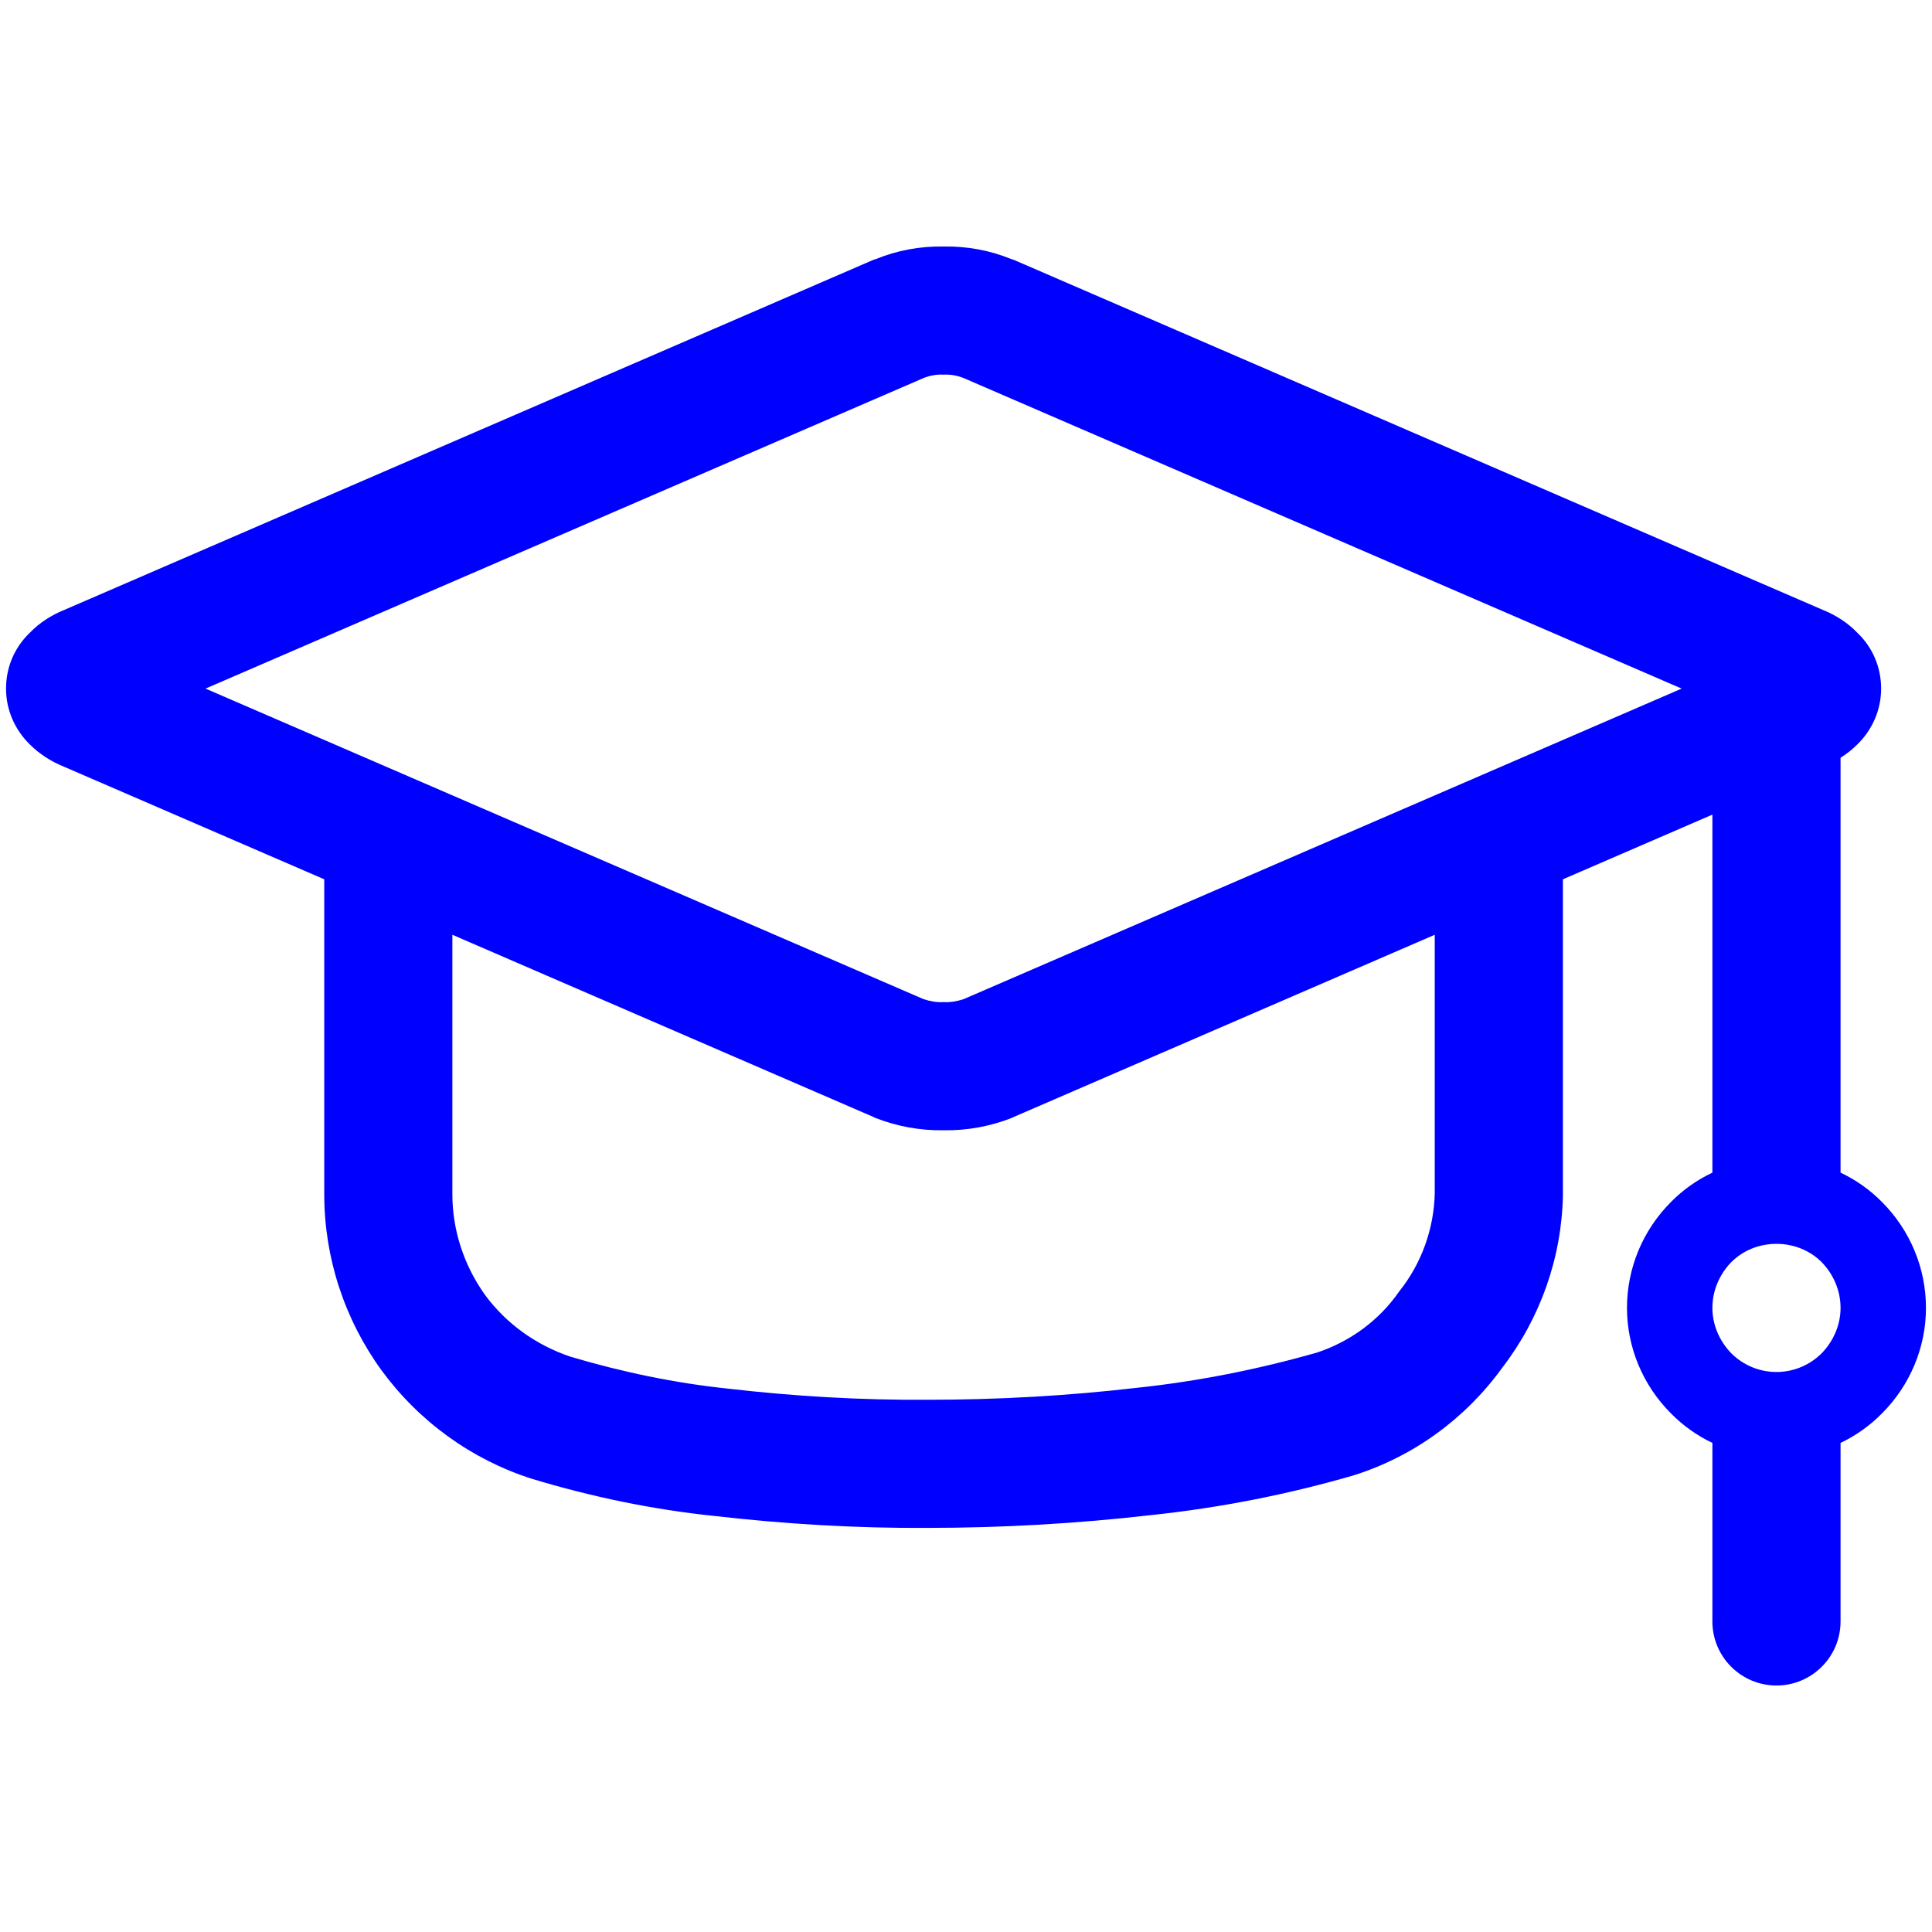 <?xml version="1.0" encoding="UTF-8" standalone="no"?><!-- Generator: Gravit.io --><svg xmlns="http://www.w3.org/2000/svg" xmlns:xlink="http://www.w3.org/1999/xlink" style="isolation:isolate" viewBox="0 0 48 48" width="48pt" height="48pt"><linearGradient id="_lgradient_1" x1="0.039" y1="0.948" x2="0.93" y2="0.173" gradientTransform="matrix(47.7,0,0,35.752,0.15,6.124)" gradientUnits="userSpaceOnUse"><stop offset="0%" stop-opacity="1" style="stop-color:rgb(0,0,255)"/><stop offset="50.417%" stop-opacity="1" style="stop-color:rgb(0,0,255)"/><stop offset="97.917%" stop-opacity="1" style="stop-color:rgb(0,0,255)"/></linearGradient><path d=" M 42.544 35.849 C 42.164 35.668 41.815 35.421 41.515 35.116 C 40.814 34.416 40.422 33.471 40.422 32.495 L 40.422 32.495 C 40.422 31.508 40.814 30.564 41.515 29.863 C 41.815 29.558 42.164 29.313 42.544 29.134 L 42.544 27.55 L 42.544 20.239 L 42.544 20.239 L 38.83 21.846 L 38.83 21.846 L 38.83 23.305 L 38.83 29.672 C 38.83 29.683 38.83 29.694 38.83 29.704 C 38.798 31.253 38.268 32.75 37.323 33.981 C 36.41 35.244 35.116 36.188 33.63 36.655 C 31.985 37.132 30.309 37.461 28.6 37.642 C 26.754 37.854 24.897 37.96 23.04 37.96 C 21.278 37.971 19.506 37.865 17.744 37.663 C 16.206 37.504 14.688 37.185 13.213 36.74 C 11.717 36.262 10.412 35.318 9.478 34.044 C 8.555 32.771 8.056 31.243 8.056 29.672 L 8.056 23.305 L 8.056 21.846 L 1.593 19.05 C 1.275 18.923 0.978 18.732 0.744 18.498 C 0.362 18.127 0.15 17.628 0.15 17.108 C 0.15 16.577 0.362 16.079 0.744 15.718 C 0.978 15.474 1.275 15.283 1.593 15.155 L 21.703 6.454 C 21.713 6.454 21.724 6.443 21.745 6.443 C 22.286 6.22 22.859 6.114 23.443 6.125 C 24.027 6.114 24.6 6.22 25.141 6.443 C 25.162 6.443 25.173 6.454 25.183 6.454 L 45.293 15.155 C 45.611 15.283 45.908 15.474 46.142 15.718 C 46.524 16.079 46.736 16.577 46.736 17.108 C 46.736 17.628 46.524 18.127 46.142 18.498 C 46.019 18.621 45.879 18.731 45.728 18.827 L 45.728 20.122 L 45.728 27.55 L 45.728 29.134 L 45.728 29.134 C 46.107 29.313 46.456 29.558 46.757 29.863 C 47.457 30.564 47.85 31.508 47.85 32.495 C 47.85 33.471 47.457 34.416 46.757 35.116 C 46.456 35.421 46.107 35.668 45.728 35.849 L 45.728 36.039 L 45.728 40.284 L 45.728 40.284 C 45.728 41.163 45.014 41.876 44.136 41.876 L 44.136 41.876 C 43.257 41.876 42.544 41.163 42.544 40.284 L 42.544 40.284 L 42.544 36.039 L 42.544 35.849 Z  M 35.646 23.224 L 25.183 27.752 C 25.173 27.762 25.162 27.762 25.141 27.773 C 24.6 27.985 24.027 28.091 23.443 28.081 C 22.859 28.091 22.286 27.985 21.745 27.773 C 21.724 27.762 21.713 27.762 21.703 27.752 L 11.239 23.224 L 11.239 23.305 L 11.239 29.672 C 11.239 30.564 11.526 31.434 12.046 32.166 C 12.576 32.888 13.319 33.418 14.168 33.705 C 15.452 34.087 16.768 34.363 18.095 34.501 C 19.739 34.692 21.384 34.787 23.04 34.777 C 24.78 34.777 26.52 34.681 28.25 34.479 C 29.757 34.32 31.243 34.023 32.707 33.609 C 33.545 33.333 34.267 32.803 34.766 32.081 C 35.317 31.391 35.625 30.532 35.646 29.651 L 35.646 23.305 L 35.646 23.224 L 35.646 23.224 L 35.646 23.224 L 35.646 23.224 Z  M 41.78 17.108 L 23.942 24.823 C 23.782 24.876 23.613 24.908 23.443 24.897 C 23.273 24.908 23.103 24.876 22.944 24.823 L 5.106 17.108 L 22.944 9.393 C 23.103 9.33 23.273 9.298 23.443 9.308 C 23.613 9.298 23.782 9.33 23.942 9.393 L 41.78 17.108 L 41.78 17.108 L 41.78 17.108 L 41.78 17.108 L 41.78 17.108 Z  M 42.544 32.495 C 42.544 32.071 42.714 31.667 43.011 31.36 C 43.308 31.062 43.711 30.903 44.136 30.903 C 44.56 30.903 44.964 31.062 45.261 31.36 C 45.558 31.667 45.728 32.071 45.728 32.495 C 45.728 32.909 45.558 33.312 45.261 33.62 C 44.964 33.917 44.56 34.087 44.136 34.087 C 43.711 34.087 43.308 33.917 43.011 33.62 C 42.714 33.312 42.544 32.909 42.544 32.495 L 42.544 32.495 L 42.544 32.495 Z " fill-rule="evenodd" fill="url(#_lgradient_1)"/></svg>